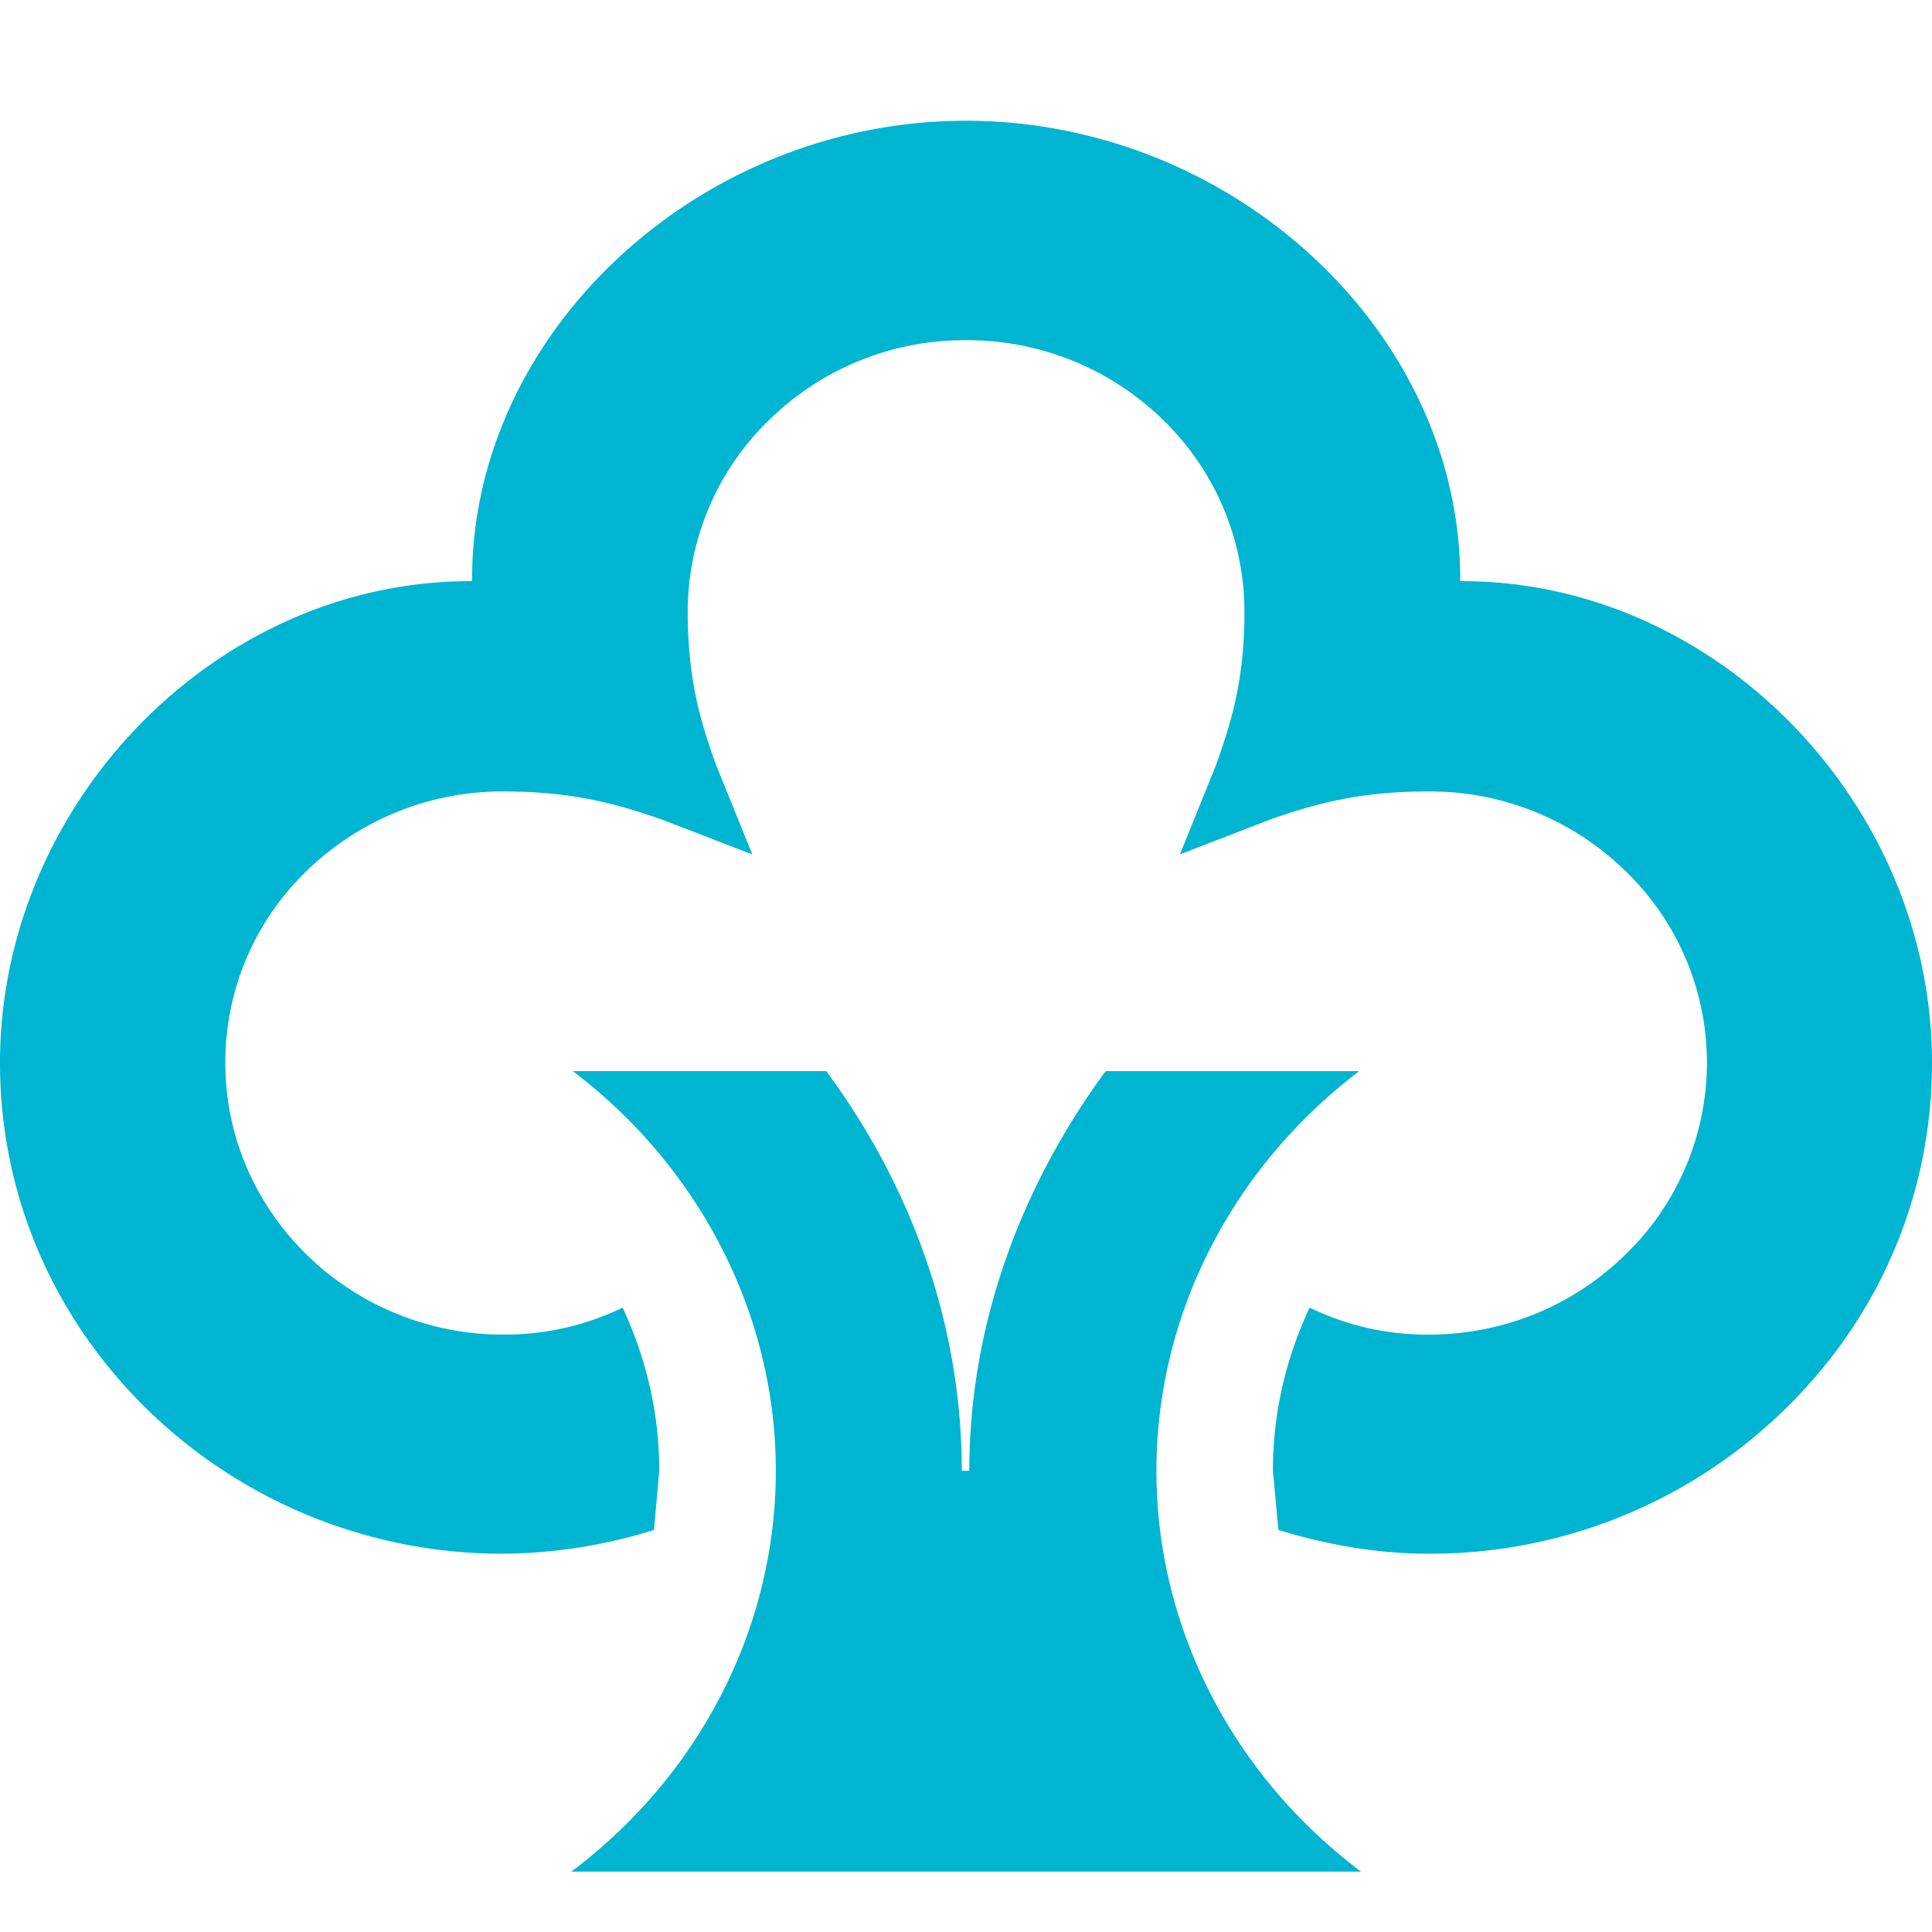 <svg width="32" height="32" xmlns="http://www.w3.org/2000/svg"><path d="M18.313 17.742h4.2c-2.094 1.589-3.359 4.018-3.359 6.619 0 2.615 1.277 5.053 3.389 6.639H9.463c2.11-1.585 3.387-4.023 3.387-6.639 0-2.598-1.267-5.029-3.362-6.62h4.198c1.41 1.91 2.244 4.195 2.244 6.62h.125c0-2.417.85-4.703 2.258-6.62zM7.82 9.492C7.882 5.432 11.627 2 15.998 2c4.379 0 8.126 3.431 8.187 7.492l.002.133.135.002C28.484 9.686 32 13.34 32 17.605c0 2.171-.867 4.211-2.443 5.744a8.392 8.392 0 0 1-5.902 2.385c-.822 0-1.656-.14-2.481-.393l-.09-.98c0-.954.206-1.838.607-2.703.603.29 1.244.448 1.964.448 1.234 0 2.391-.47 3.262-1.322a4.417 4.417 0 0 0 1.355-3.179 4.405 4.405 0 0 0-1.352-3.18 4.622 4.622 0 0 0-3.26-1.316c-1.162 0-1.867.206-2.605.458l-1.512.585.599-1.483c.258-.723.47-1.414.47-2.533a4.43 4.43 0 0 0-1.352-3.185 4.635 4.635 0 0 0-3.262-1.316 4.62 4.62 0 0 0-3.253 1.316 4.42 4.42 0 0 0-1.354 3.185c0 1.132.22 1.844.47 2.534l.6 1.482-1.517-.585c-.706-.242-1.438-.458-2.598-.458a4.644 4.644 0 0 0-3.265 1.315 4.399 4.399 0 0 0-1.349 3.181c0 1.196.48 2.324 1.35 3.18a4.647 4.647 0 0 0 3.265 1.32 4.47 4.47 0 0 0 1.967-.447c.4.872.605 1.756.605 2.703 0 0-.073.825-.088.98a8.55 8.55 0 0 1-2.484.393 8.41 8.41 0 0 1-5.903-2.385C.867 21.81 0 19.77 0 17.605c0-4.265 3.517-7.919 7.68-7.978l.138-.002.002-.133z" fill="#00B5D1" fill-rule="evenodd"/></svg>